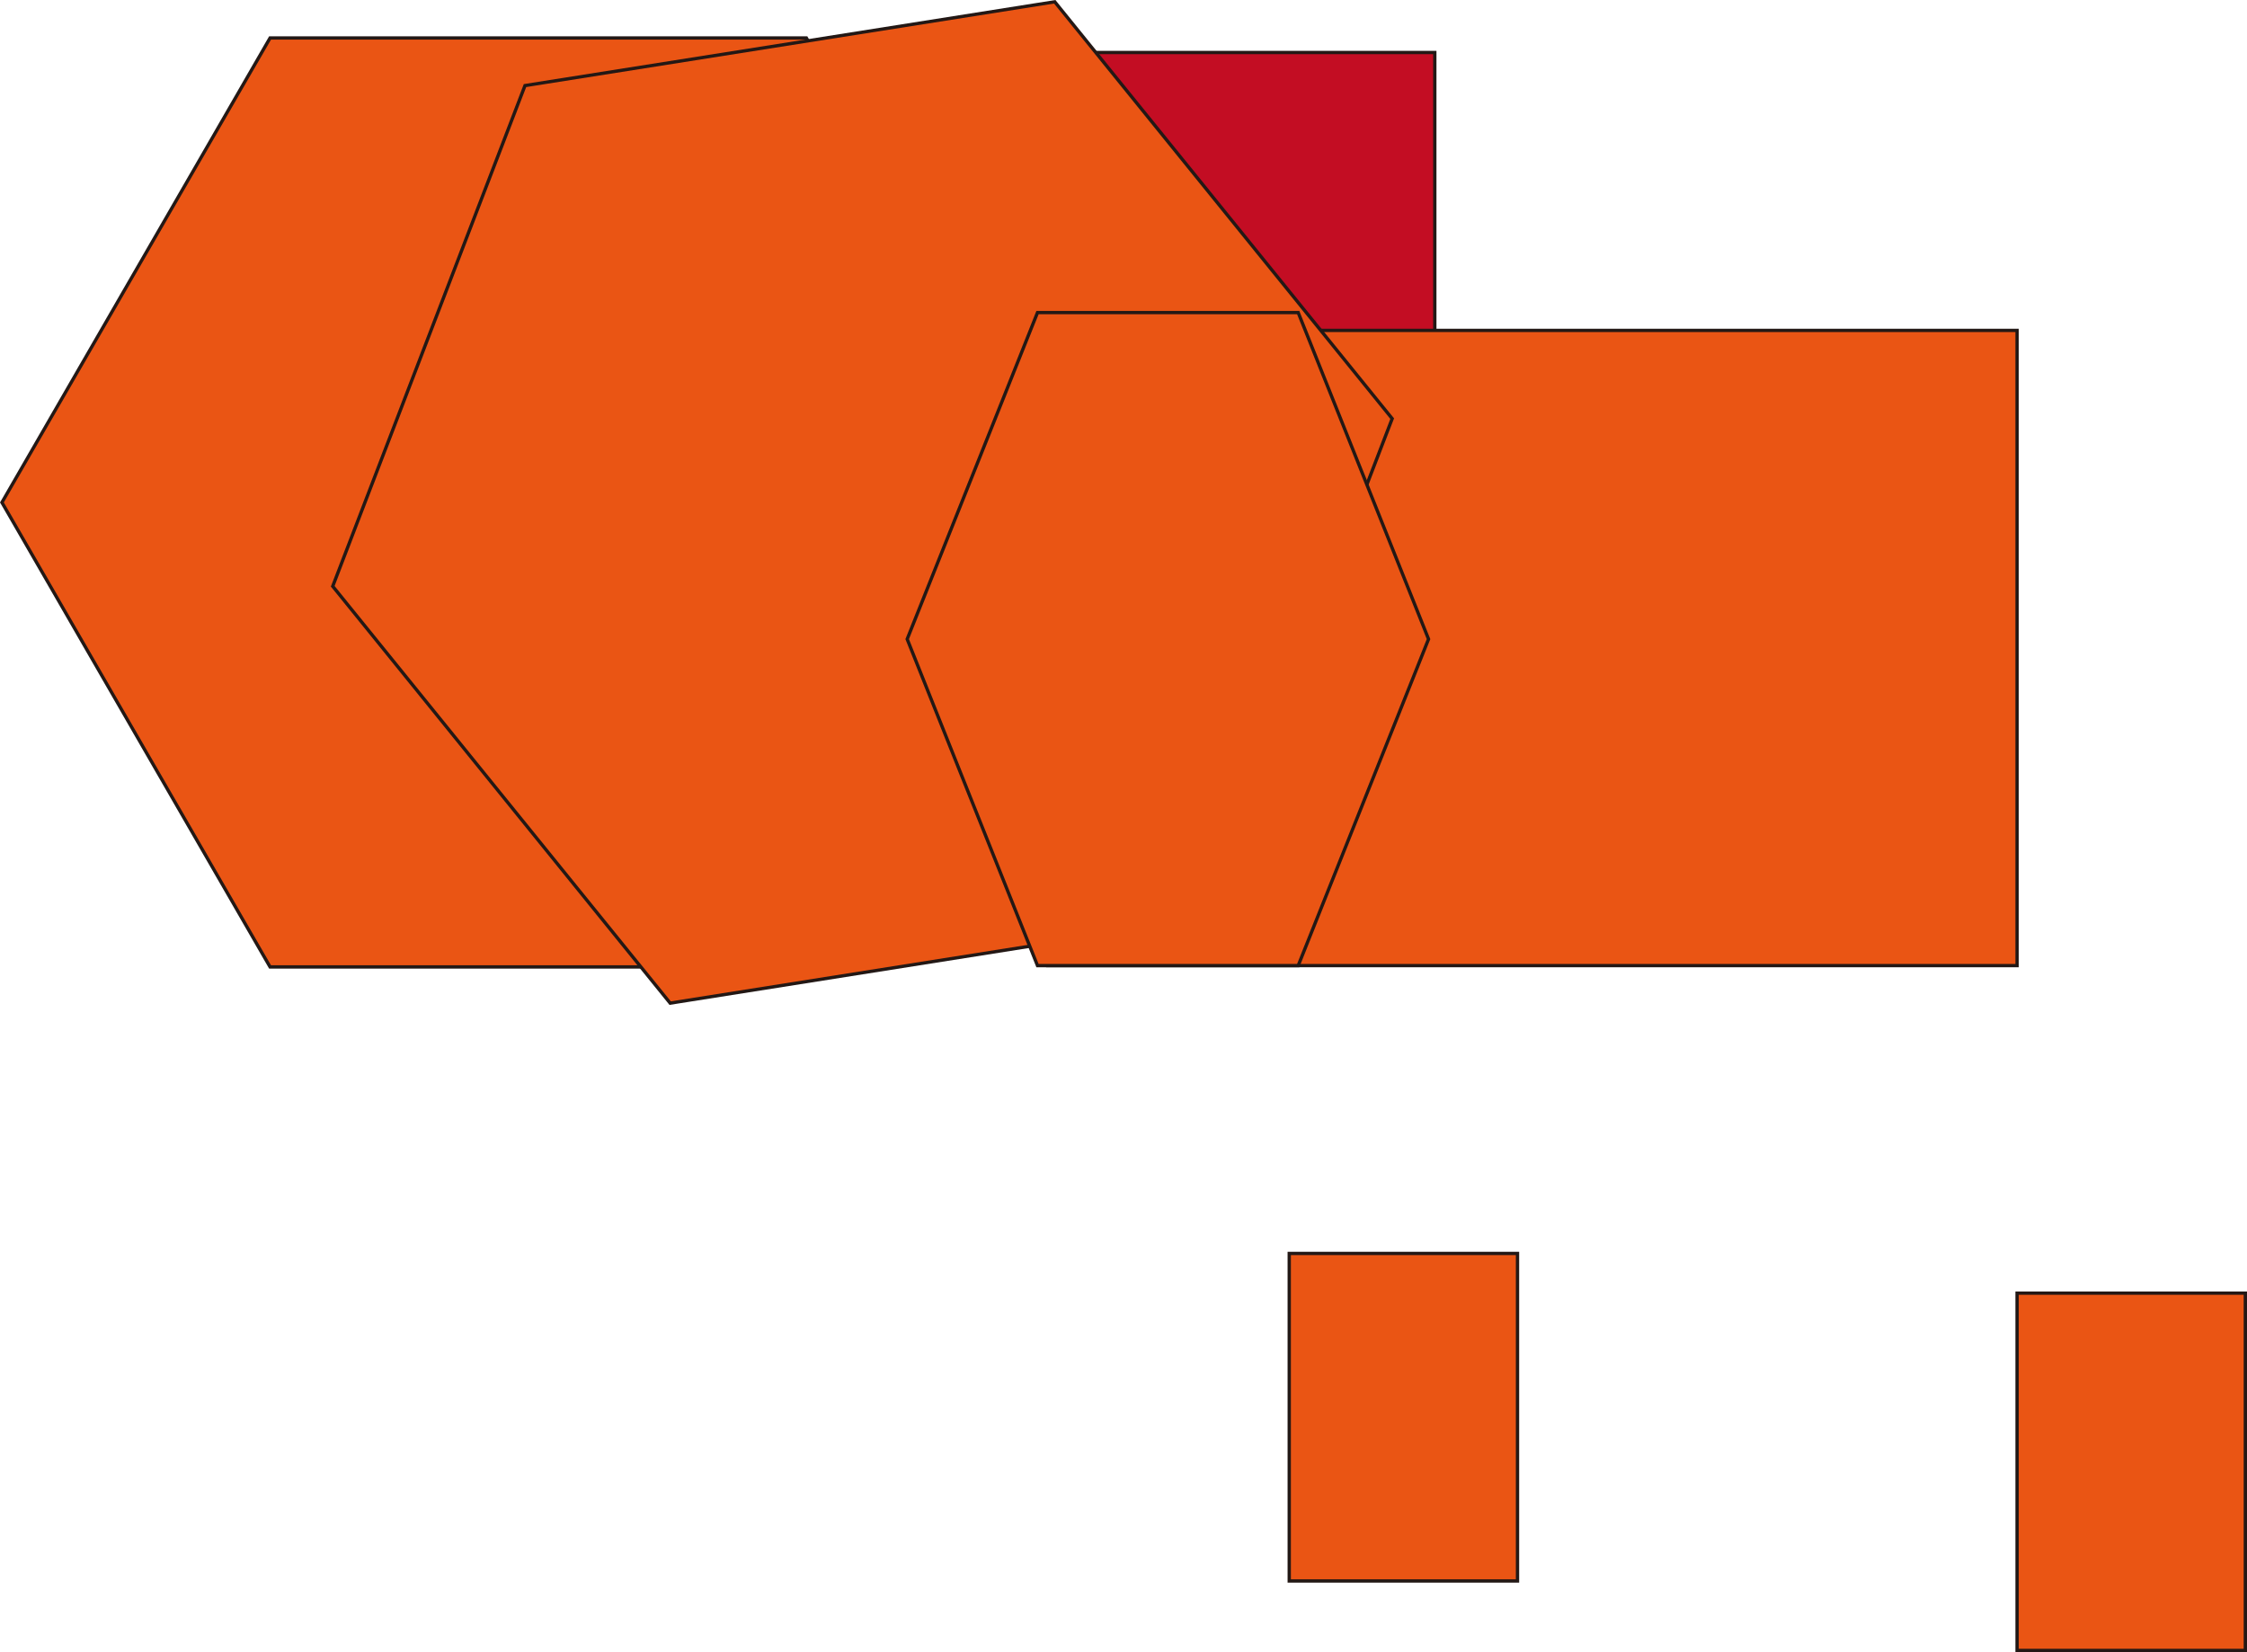<svg id="レイヤー_1" data-name="レイヤー 1" xmlns="http://www.w3.org/2000/svg" viewBox="0 0 679.19 499.37"><rect id="A" x="210.69" y="15.87" width="223" height="199" fill="#c30d23" stroke="#231815" stroke-miterlimit="10"/><rect id="B" x="316.69" y="99.87" width="293" height="192" fill="#ea5514" stroke="#231815" stroke-miterlimit="10"/><g id="レイヤー_2" data-name="レイヤー 2"><polygon points="243.74 11.48 81.63 11.48 0.58 151.87 81.63 292.27 243.74 292.27 324.8 151.87 243.74 11.48" fill="#ea5514" stroke="#231815" stroke-miterlimit="10"/><g id="レイヤー_3" data-name="レイヤー 3"><rect x="609.69" y="390.87" width="69" height="108" fill="#ea5514" stroke="#231815" stroke-miterlimit="10"/><polygon points="362.69 277.87 202.57 303.21 100.57 177.21 158.69 25.87 318.81 0.54 420.81 126.54 362.69 277.87" fill="#ea5514" stroke="#231815" stroke-miterlimit="10"/><polygon points="392.4 94.48 313.6 94.48 274.21 193.18 313.6 291.87 392.4 291.87 431.8 193.18 392.4 94.48" fill="#ea5514" stroke="#231815" stroke-miterlimit="10"/></g><rect x="389.69" y="378.87" width="69" height="99" fill="#ea5514" stroke="#231815" stroke-miterlimit="10"/></g></svg>